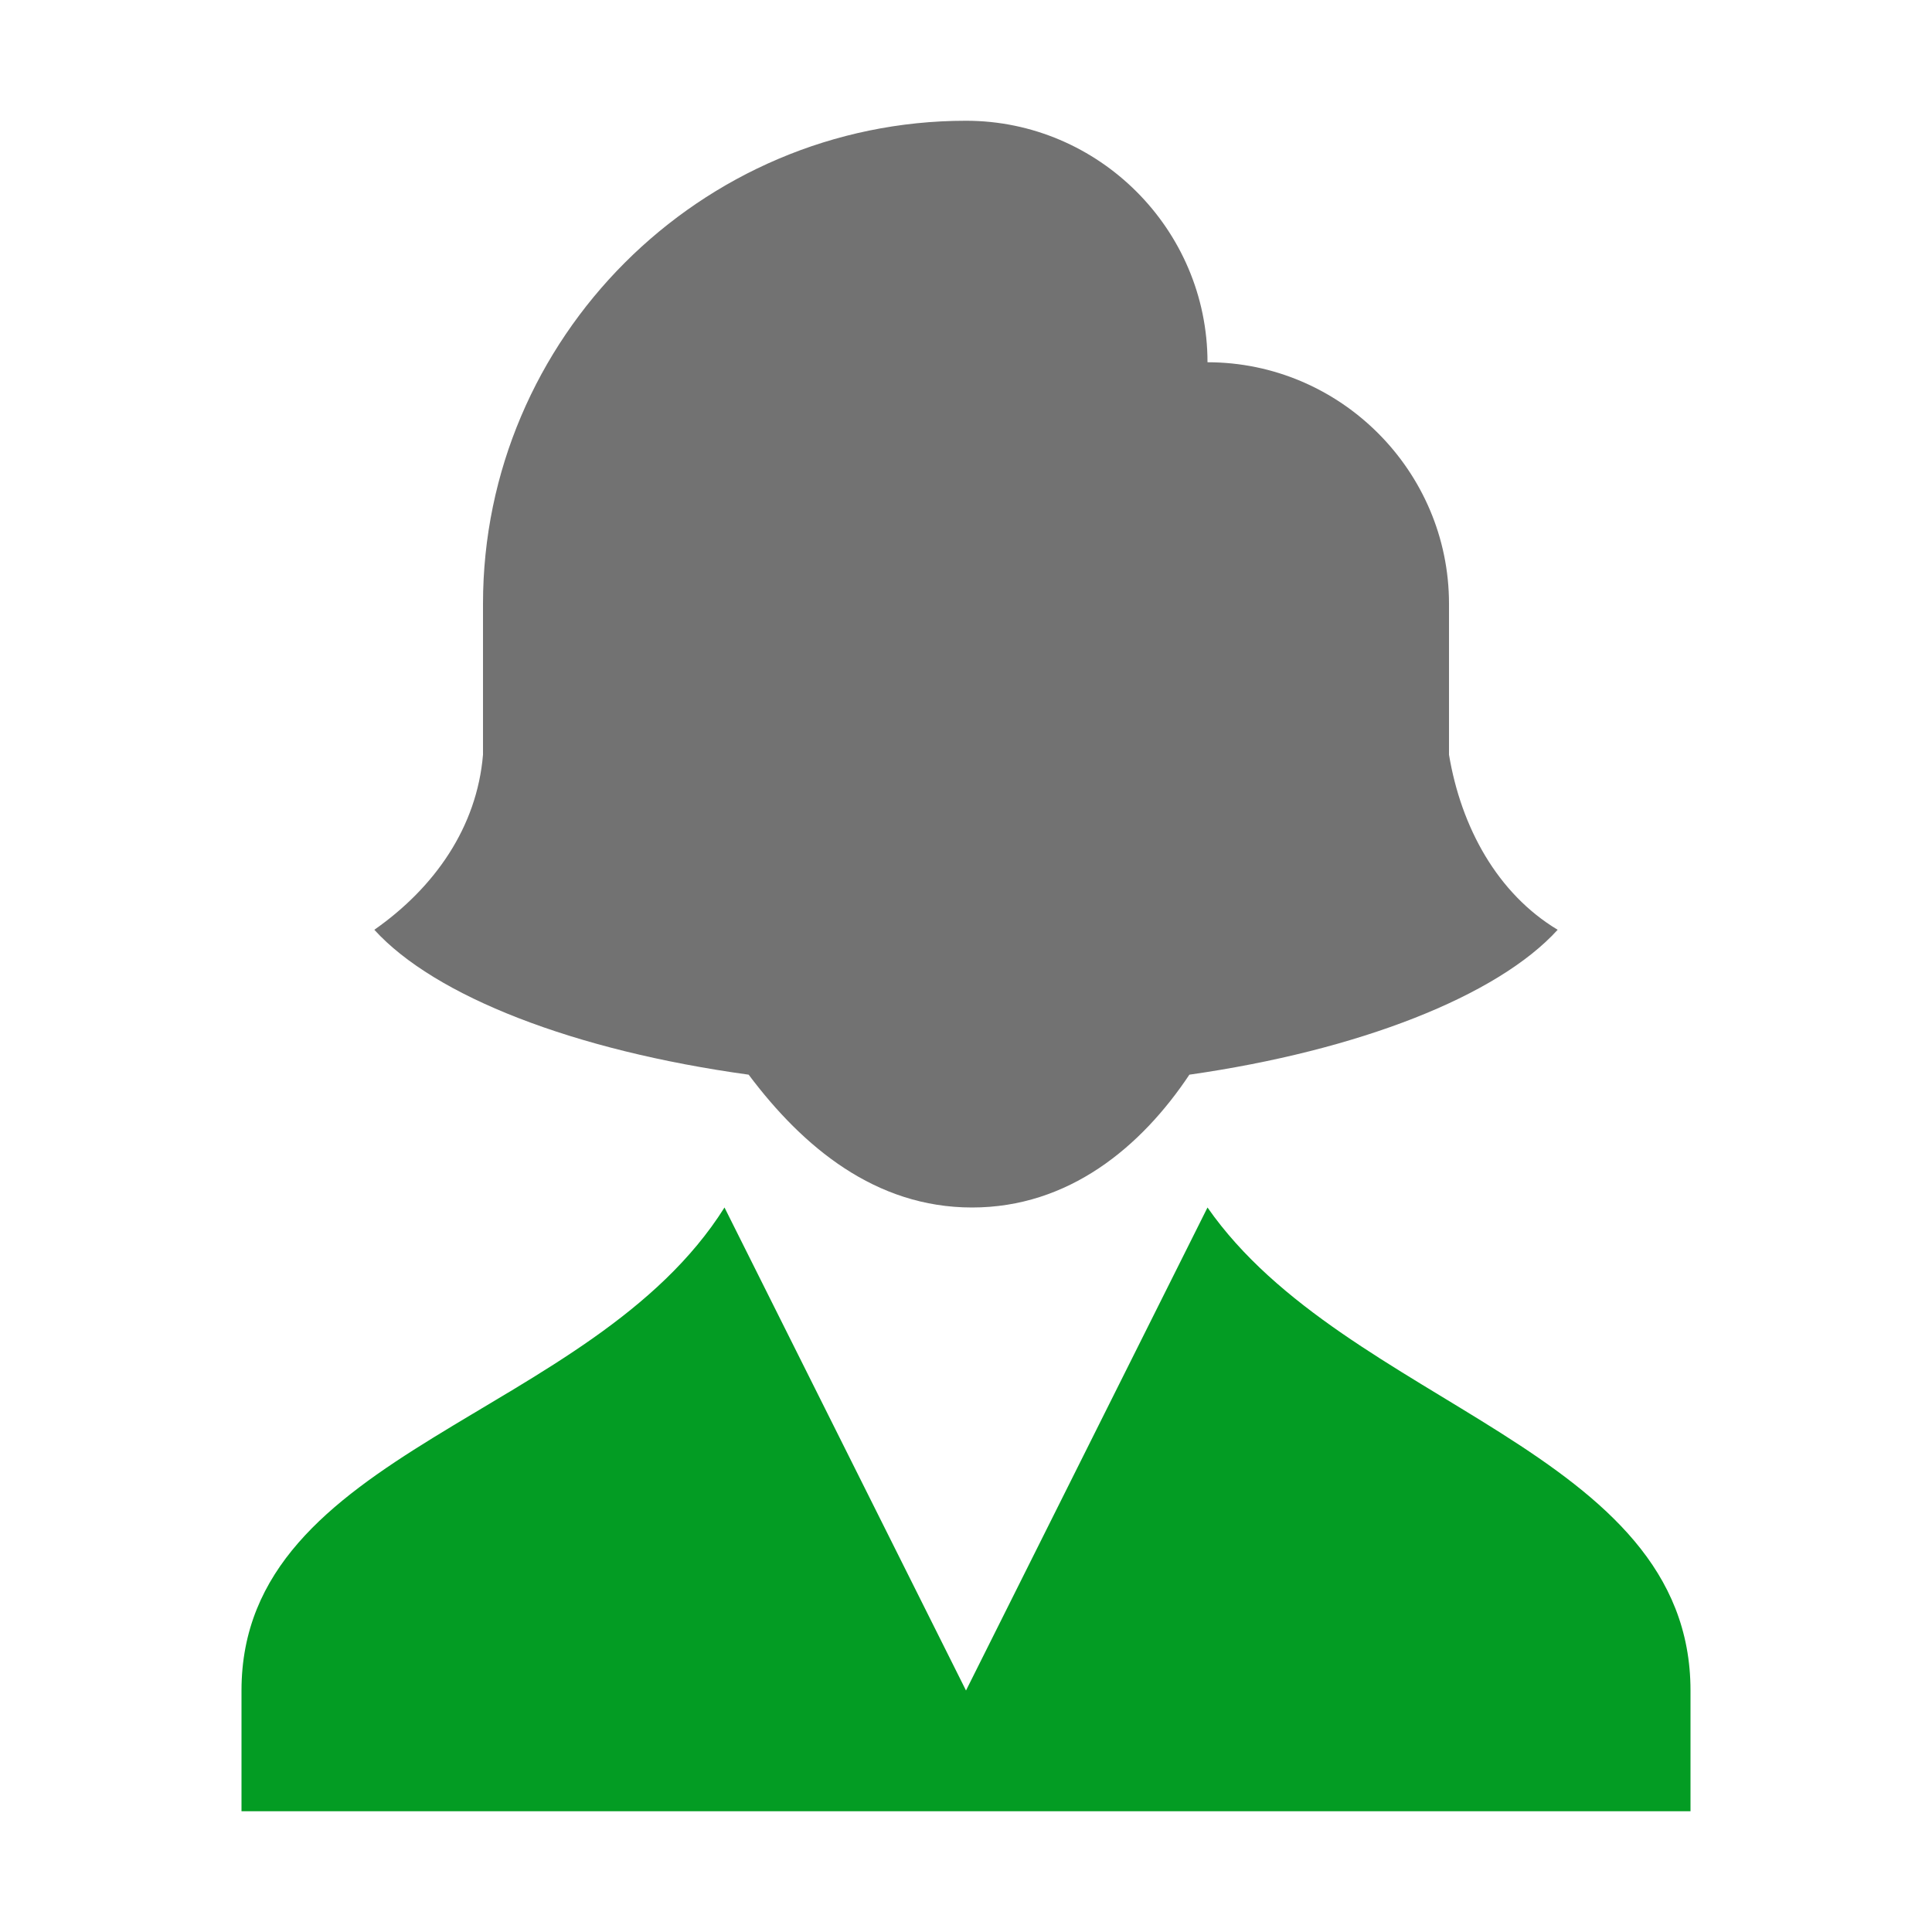 <?xml version="1.0" encoding="utf-8"?>
<!-- Generator: Adobe Illustrator 21.1.0, SVG Export Plug-In . SVG Version: 6.00 Build 0)  -->
<svg version="1.1" id="Layer_1" xmlns="http://www.w3.org/2000/svg" xmlns:xlink="http://www.w3.org/1999/xlink" x="0px" y="0px"
	 viewBox="0 0 32 32" style="enable-background:new 0 0 32 32;" xml:space="preserve">
<style type="text/css">
	.Black{fill:#727272;}
	.Green{fill:#039C23;}
</style>
<path class="Green" d="M28,28c0-4-5.7-4.7-8-8l-4,8l-4-8c-2.2,3.5-8,4-8,8l0,0v0.5V30h24v-1.5V28L28,28z"/>
<path class="Black" d="M16.1,20c1.6,0,2.8-1,3.6-2.2c2.8-0.4,5.1-1.3,6.1-2.4c-1-0.6-1.6-1.7-1.8-2.9c0-0.2,0-0.3,0-0.5v-2
	c0-2.2-1.8-4-4-4c0-2.2-1.8-4-4-4c-4.4,0-8,3.6-8,8v2c0,0.2,0,0.3,0,0.5c-0.1,1.2-0.8,2.2-1.8,2.9c1,1.1,3.3,2,6.2,2.4
	C13.3,19,14.5,20,16.1,20z"/>
</svg>
